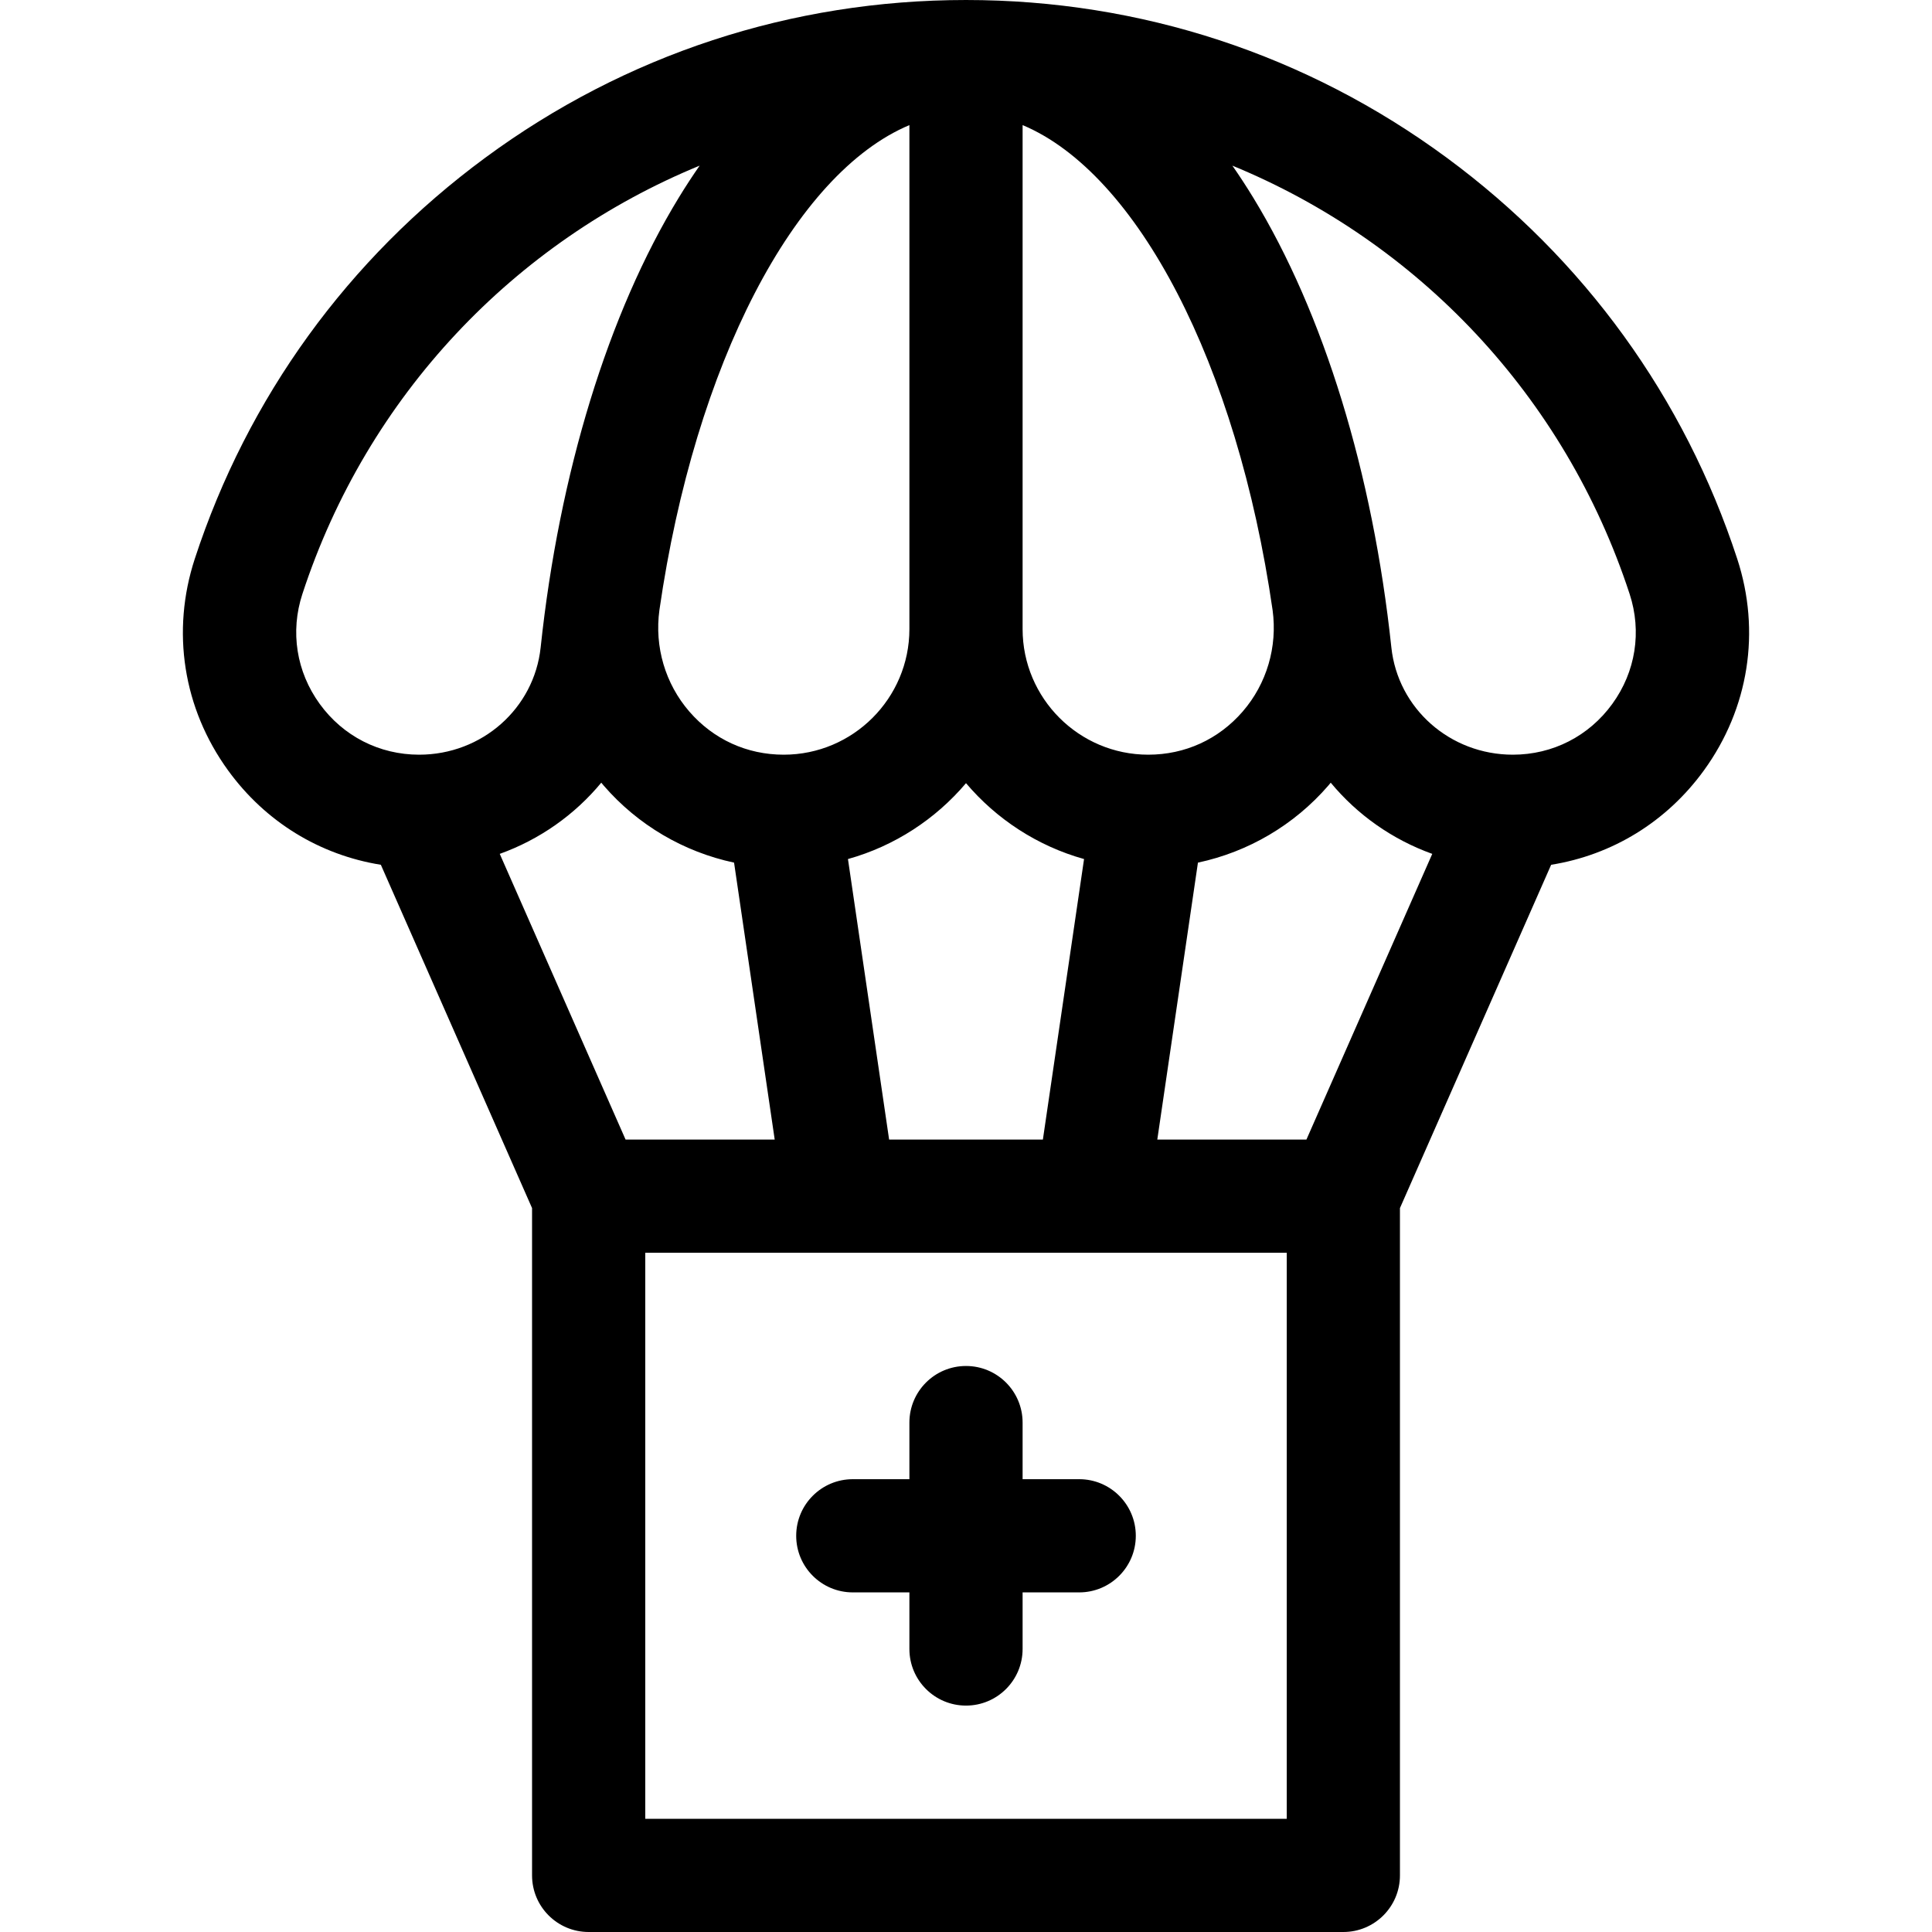 <svg id="Capa_1" enable-background="new 0 0 512 512" height="512" viewBox="0 0 512 512" width="512" xmlns="http://www.w3.org/2000/svg"><g><path d="m460.381 148.092c-13.981-42.733-40.595-79.484-76.962-106.282-37.119-27.353-81.18-41.81-127.419-41.81s-90.3 14.457-127.419 41.81c-36.368 26.798-62.98 63.549-76.961 106.281-6.29 19.224-3.078 39.655 8.812 56.056 9.888 13.639 24.293 22.428 40.497 25.028l40.071 90.982v176.843c0 8.284 6.716 15 15 15h200c8.284 0 15-6.716 15-15v-176.843l40.07-90.982c16.204-2.6 30.61-11.39 40.498-25.029 11.89-16.401 15.102-36.833 8.813-56.054zm-114.165 153.908h-39.521l10.771-73.394c13.313-2.838 25.472-9.929 34.542-20.408.222-.257.434-.518.649-.777 7.038 8.503 16.316 15.057 26.906 18.864zm-213.778-75.714c10.594-3.804 19.867-10.363 26.906-18.867.217.259.427.522.648.778 9.071 10.479 21.229 17.571 34.542 20.408l10.771 73.395h-39.521zm103.188 75.714-10.909-74.343c12.362-3.456 23.205-10.571 31.284-20.109 8.079 9.538 18.922 16.653 31.284 20.109l-10.911 74.343zm93.699-113.437c-6.384 7.375-15.27 11.437-25.023 11.437-18.363 0-33.302-14.939-33.302-33.302v-133.545c30.402 12.766 56.816 63.176 66.254 128.553 1.319 9.725-1.558 19.497-7.929 26.857zm-88.325-155.41v133.545c0 18.363-14.939 33.302-33.302 33.302-9.753 0-18.64-4.062-25.024-11.437-6.378-7.369-9.255-17.155-7.924-26.889 9.443-65.362 35.853-115.757 66.25-128.521zm-156.279 153.385c-6.181-8.526-7.854-19.139-4.588-29.118 17.23-52.662 56.301-93.385 105.279-113.524-1.89 2.709-3.734 5.536-5.53 8.478-18.68 30.597-31.68 72.928-36.604 119.194-1.726 16.209-15.568 28.433-32.2 28.433-10.548-.001-20.155-4.908-26.357-13.463zm256.279 295.462h-170v-150h170zm86.279-295.463c-6.202 8.556-15.808 13.463-26.356 13.463-16.632 0-30.475-12.224-32.199-28.433-4.925-46.267-17.924-88.598-36.604-119.194-1.796-2.941-3.641-5.769-5.53-8.478 48.978 20.14 88.049 60.862 105.279 113.525 3.264 9.979 1.592 20.592-4.59 29.117z"/><path d="m226 422h15v15c0 8.284 6.716 15 15 15s15-6.716 15-15v-15h15c8.284 0 15-6.716 15-15s-6.716-15-15-15h-15v-15c0-8.284-6.716-15-15-15s-15 6.716-15 15v15h-15c-8.284 0-15 6.716-15 15s6.716 15 15 15z"/></g></svg>